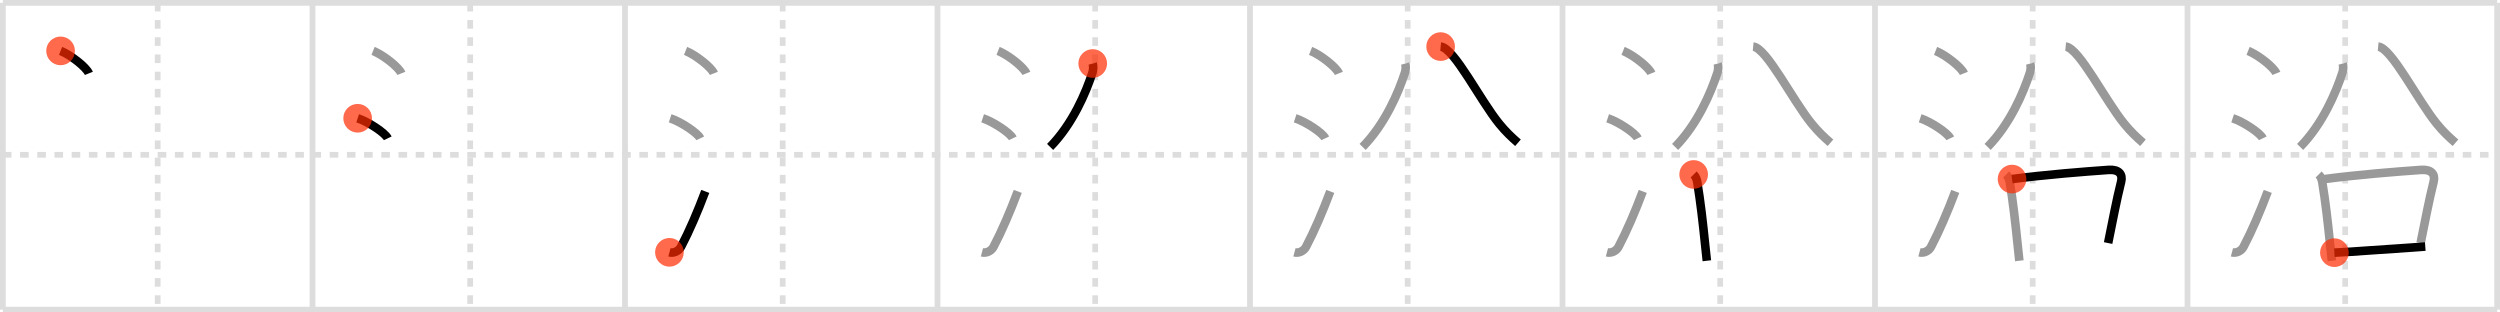 <svg width="872px" height="109px" viewBox="0 0 872 109" xmlns="http://www.w3.org/2000/svg" xmlns:xlink="http://www.w3.org/1999/xlink" xml:space="preserve" version="1.1"  baseProfile="full">
<line x1="1" y1="1" x2="871" y2="1" style="stroke:#ddd;stroke-width:2" />
<line x1="1" y1="1" x2="1" y2="108" style="stroke:#ddd;stroke-width:2" />
<line x1="1" y1="108" x2="871" y2="108" style="stroke:#ddd;stroke-width:2" />
<line x1="871" y1="1" x2="871" y2="108" style="stroke:#ddd;stroke-width:2" />
<line x1="109" y1="1" x2="109" y2="108" style="stroke:#ddd;stroke-width:2" />
<line x1="218" y1="1" x2="218" y2="108" style="stroke:#ddd;stroke-width:2" />
<line x1="327" y1="1" x2="327" y2="108" style="stroke:#ddd;stroke-width:2" />
<line x1="436" y1="1" x2="436" y2="108" style="stroke:#ddd;stroke-width:2" />
<line x1="545" y1="1" x2="545" y2="108" style="stroke:#ddd;stroke-width:2" />
<line x1="654" y1="1" x2="654" y2="108" style="stroke:#ddd;stroke-width:2" />
<line x1="763" y1="1" x2="763" y2="108" style="stroke:#ddd;stroke-width:2" />
<line x1="1" y1="54" x2="871" y2="54" style="stroke:#ddd;stroke-width:2;stroke-dasharray:3 3" />
<line x1="55" y1="1" x2="55" y2="108" style="stroke:#ddd;stroke-width:2;stroke-dasharray:3 3" />
<line x1="164" y1="1" x2="164" y2="108" style="stroke:#ddd;stroke-width:2;stroke-dasharray:3 3" />
<line x1="273" y1="1" x2="273" y2="108" style="stroke:#ddd;stroke-width:2;stroke-dasharray:3 3" />
<line x1="382" y1="1" x2="382" y2="108" style="stroke:#ddd;stroke-width:2;stroke-dasharray:3 3" />
<line x1="491" y1="1" x2="491" y2="108" style="stroke:#ddd;stroke-width:2;stroke-dasharray:3 3" />
<line x1="600" y1="1" x2="600" y2="108" style="stroke:#ddd;stroke-width:2;stroke-dasharray:3 3" />
<line x1="709" y1="1" x2="709" y2="108" style="stroke:#ddd;stroke-width:2;stroke-dasharray:3 3" />
<line x1="818" y1="1" x2="818" y2="108" style="stroke:#ddd;stroke-width:2;stroke-dasharray:3 3" />
<path d="M21.13,17.75c3.48,1.38,8.99,5.69,9.87,7.84" style="fill:none;stroke:black;stroke-width:3" />
<circle cx="21.13" cy="17.75" r="5" stroke-width="0" fill="#FF2A00" opacity="0.7" />
<path d="M130.13,17.75c3.48,1.38,8.99,5.69,9.87,7.84" style="fill:none;stroke:#999;stroke-width:3" />
<path d="M124.75,41.25c3.71,1.23,9.57,5.08,10.5,7" style="fill:none;stroke:black;stroke-width:3" />
<circle cx="124.75" cy="41.25" r="5" stroke-width="0" fill="#FF2A00" opacity="0.7" />
<path d="M239.13,17.75c3.48,1.38,8.99,5.69,9.87,7.84" style="fill:none;stroke:#999;stroke-width:3" />
<path d="M233.75,41.25c3.71,1.23,9.57,5.08,10.5,7" style="fill:none;stroke:#999;stroke-width:3" />
<path d="M233.5,88.01c1.5,0.4,3.27-0.45,4.04-1.91c2.91-5.53,5.81-12.29,8.46-19.34" style="fill:none;stroke:black;stroke-width:3" />
<circle cx="233.5" cy="88.01" r="5" stroke-width="0" fill="#FF2A00" opacity="0.7" />
<path d="M348.13,17.75c3.48,1.38,8.99,5.69,9.87,7.84" style="fill:none;stroke:#999;stroke-width:3" />
<path d="M342.75,41.25c3.71,1.23,9.57,5.08,10.5,7" style="fill:none;stroke:#999;stroke-width:3" />
<path d="M342.5,88.01c1.5,0.4,3.27-0.45,4.04-1.91c2.91-5.53,5.81-12.29,8.46-19.34" style="fill:none;stroke:#999;stroke-width:3" />
<path d="M381.14,22.15c0.25,0.87,0.24,2.15-0.1,3.18c-2.29,7.04-6.92,17.92-14.76,25.92" style="fill:none;stroke:black;stroke-width:3" />
<circle cx="381.14" cy="22.15" r="5" stroke-width="0" fill="#FF2A00" opacity="0.7" />
<path d="M457.13,17.75c3.48,1.38,8.99,5.69,9.87,7.84" style="fill:none;stroke:#999;stroke-width:3" />
<path d="M451.75,41.25c3.71,1.23,9.57,5.08,10.5,7" style="fill:none;stroke:#999;stroke-width:3" />
<path d="M451.5,88.01c1.5,0.4,3.27-0.45,4.04-1.91c2.91-5.53,5.81-12.29,8.46-19.34" style="fill:none;stroke:#999;stroke-width:3" />
<path d="M490.14,22.15c0.25,0.87,0.24,2.15-0.1,3.18c-2.29,7.04-6.92,17.92-14.76,25.92" style="fill:none;stroke:#999;stroke-width:3" />
<path d="M502.5,16.25C507.2,16.69,516.3,35.06,522.96,43.2c2.22,2.72,4.29,4.67,6.51,6.6" style="fill:none;stroke:black;stroke-width:3" />
<circle cx="502.5" cy="16.25" r="5" stroke-width="0" fill="#FF2A00" opacity="0.7" />
<path d="M566.13,17.75c3.48,1.38,8.99,5.69,9.87,7.84" style="fill:none;stroke:#999;stroke-width:3" />
<path d="M560.75,41.25c3.71,1.23,9.57,5.08,10.5,7" style="fill:none;stroke:#999;stroke-width:3" />
<path d="M560.5,88.01c1.5,0.4,3.27-0.45,4.04-1.91c2.91-5.53,5.81-12.29,8.46-19.34" style="fill:none;stroke:#999;stroke-width:3" />
<path d="M599.14,22.15c0.25,0.87,0.24,2.15-0.1,3.18c-2.29,7.04-6.92,17.92-14.76,25.92" style="fill:none;stroke:#999;stroke-width:3" />
<path d="M611.5,16.25C616.2,16.69,625.3,35.06,631.96,43.2c2.22,2.72,4.29,4.67,6.51,6.6" style="fill:none;stroke:#999;stroke-width:3" />
<path d="M590.75,60.85c0.76,0.76,1.1,1.77,1.26,2.7c1.12,6.82,1.92,13.75,2.78,22.19c0.19,1.9,0.38,3.67,0.56,5.21" style="fill:none;stroke:black;stroke-width:3" />
<circle cx="590.75" cy="60.85" r="5" stroke-width="0" fill="#FF2A00" opacity="0.7" />
<path d="M675.13,17.75c3.48,1.38,8.99,5.69,9.87,7.84" style="fill:none;stroke:#999;stroke-width:3" />
<path d="M669.75,41.25c3.71,1.23,9.57,5.08,10.5,7" style="fill:none;stroke:#999;stroke-width:3" />
<path d="M669.5,88.01c1.5,0.4,3.27-0.45,4.04-1.91c2.91-5.53,5.81-12.29,8.46-19.34" style="fill:none;stroke:#999;stroke-width:3" />
<path d="M708.14,22.15c0.25,0.87,0.24,2.15-0.1,3.18c-2.29,7.04-6.92,17.92-14.76,25.92" style="fill:none;stroke:#999;stroke-width:3" />
<path d="M720.5,16.25C725.2,16.69,734.3,35.06,740.96,43.2c2.22,2.72,4.29,4.67,6.51,6.6" style="fill:none;stroke:#999;stroke-width:3" />
<path d="M699.75,60.85c0.76,0.76,1.1,1.77,1.26,2.7c1.12,6.82,1.92,13.75,2.78,22.19c0.19,1.9,0.38,3.67,0.56,5.21" style="fill:none;stroke:#999;stroke-width:3" />
<path d="M701.8,62.46c11.95-1.58,25.08-2.58,33.7-3.2c3.53-0.25,5,1.49,4.35,4.12c-1.68,6.75-2.85,13.13-4.54,21.4" style="fill:none;stroke:black;stroke-width:3" />
<circle cx="701.8" cy="62.46" r="5" stroke-width="0" fill="#FF2A00" opacity="0.7" />
<path d="M784.13,17.75c3.48,1.38,8.99,5.69,9.87,7.84" style="fill:none;stroke:#999;stroke-width:3" />
<path d="M778.75,41.25c3.71,1.23,9.57,5.08,10.5,7" style="fill:none;stroke:#999;stroke-width:3" />
<path d="M778.5,88.01c1.5,0.4,3.27-0.45,4.04-1.91c2.91-5.53,5.81-12.29,8.46-19.34" style="fill:none;stroke:#999;stroke-width:3" />
<path d="M817.14,22.15c0.25,0.87,0.24,2.15-0.1,3.18c-2.29,7.04-6.92,17.92-14.76,25.92" style="fill:none;stroke:#999;stroke-width:3" />
<path d="M829.5,16.25C834.2,16.69,843.3,35.06,849.96,43.2c2.22,2.72,4.29,4.67,6.51,6.6" style="fill:none;stroke:#999;stroke-width:3" />
<path d="M808.75,60.85c0.76,0.76,1.1,1.77,1.26,2.7c1.12,6.82,1.92,13.75,2.78,22.19c0.19,1.9,0.38,3.67,0.56,5.21" style="fill:none;stroke:#999;stroke-width:3" />
<path d="M810.8,62.46c11.95-1.58,25.08-2.58,33.7-3.2c3.53-0.25,5,1.49,4.35,4.12c-1.68,6.75-2.85,13.13-4.54,21.4" style="fill:none;stroke:#999;stroke-width:3" />
<path d="M814.24,88.13c6.83-0.32,16.38-1.13,26.77-1.77c1.62-0.1,3.44-0.25,4.93-0.36" style="fill:none;stroke:black;stroke-width:3" />
<circle cx="814.24" cy="88.13" r="5" stroke-width="0" fill="#FF2A00" opacity="0.7" />
</svg>